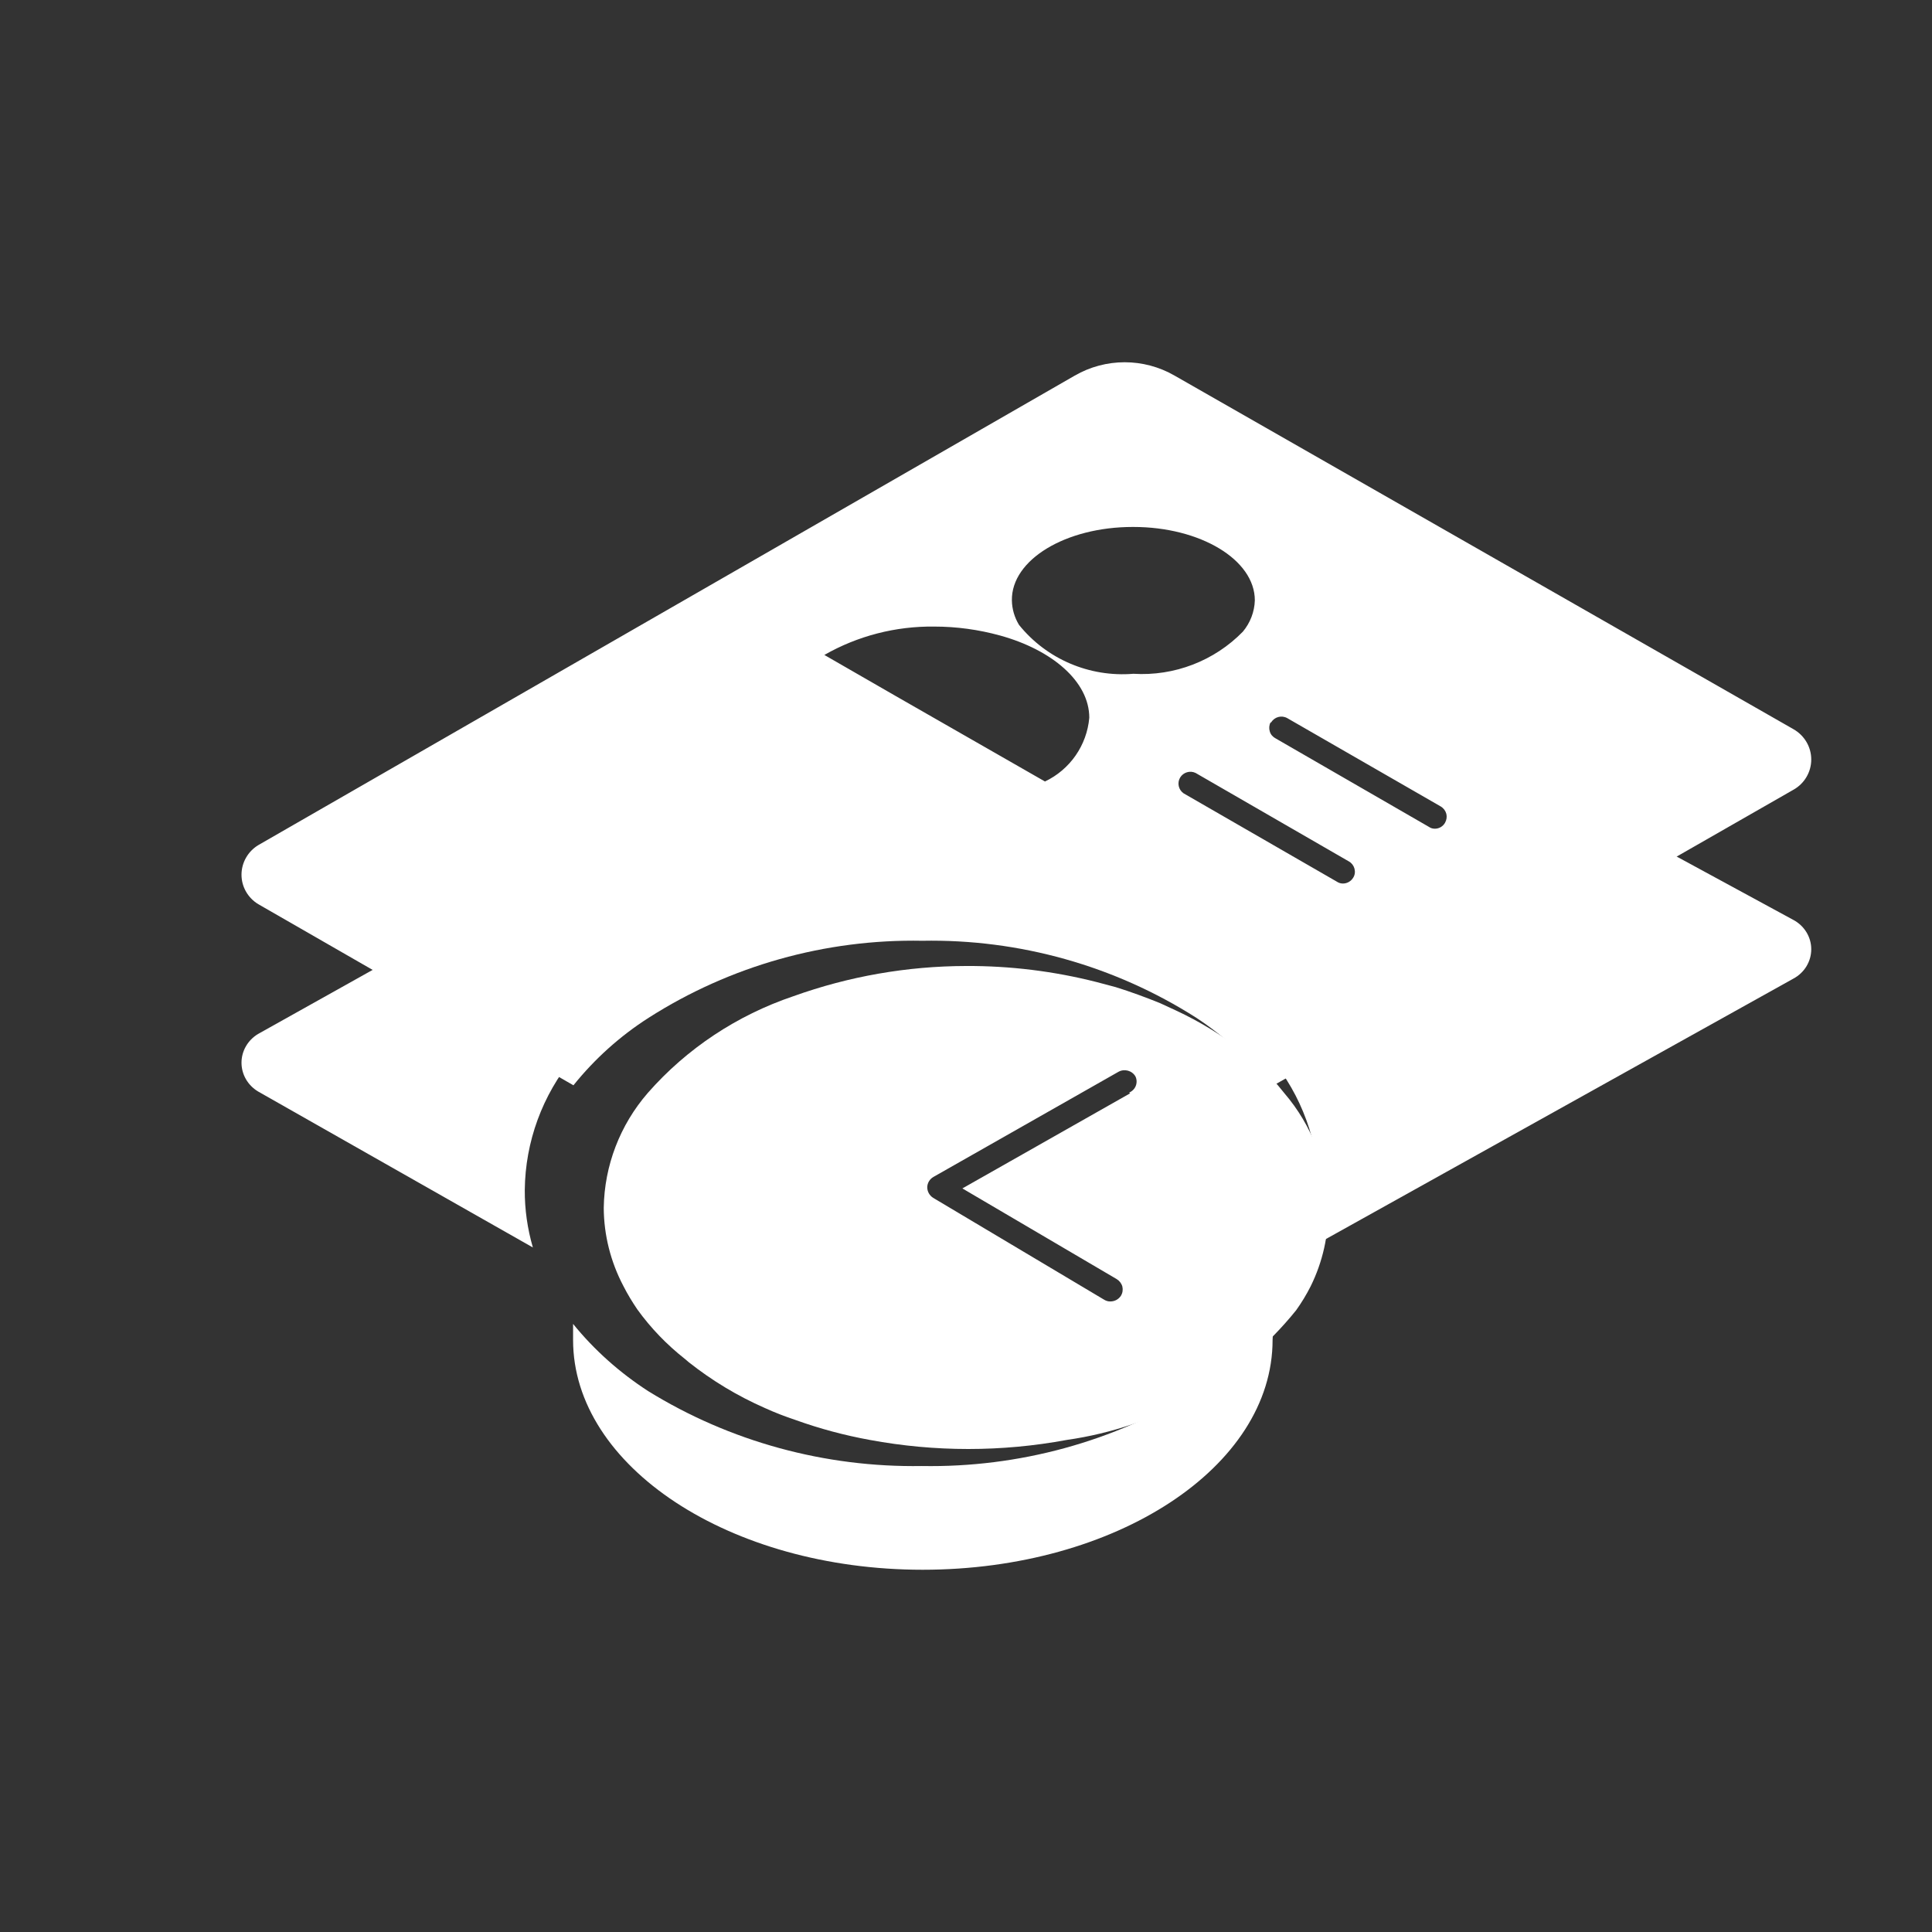 <?xml version="1.0" encoding="UTF-8"?>
<svg width="16px" height="16px" viewBox="0 0 16 16" version="1.1" xmlns="http://www.w3.org/2000/svg" xmlns:xlink="http://www.w3.org/1999/xlink">
    <rect x="0" y="0" width="16" height="16" fill="#333333" stroke="none"/>
    <!-- Generator: Sketch 52.4 (67378) - http://www.bohemiancoding.com/sketch -->
    <title>画板</title>
    <desc>Created with Sketch.</desc>
    <g id="画板" stroke="none" stroke-width="1" fill="none" fill-rule="evenodd">
        <g id="d_due" transform="translate(2, 3)" fill="#FFFFFF" fill-rule="nonzero">
            <path d="M3.373,5.428 C4.047,4.998 4.836,4.776 5.638,4.791 C6.441,4.776 7.231,4.998 7.906,5.428 C8.143,5.584 8.353,5.777 8.527,6 L11.714,4.192 L12.853,3.54 C12.944,3.489 13,3.393 13,3.29 C13,3.186 12.944,3.091 12.853,3.039 L7.728,0.111 C7.472,-0.037 7.156,-0.037 6.9,0.111 L0.139,3.999 C0.053,4.051 0,4.144 0,4.244 C0,4.344 0.053,4.436 0.139,4.488 L1.27,5.138 L2.749,5.988 C2.925,5.769 3.135,5.58 3.373,5.428 Z M9.207,4.268 C9.189,4.298 9.157,4.317 9.121,4.317 C9.104,4.317 9.087,4.312 9.072,4.302 L7.802,3.57 C7.76,3.541 7.747,3.484 7.773,3.44 C7.799,3.396 7.855,3.379 7.901,3.401 L9.171,4.134 C9.194,4.147 9.21,4.168 9.217,4.193 C9.224,4.219 9.221,4.246 9.207,4.268 Z M8.527,2.983 C8.554,2.937 8.613,2.921 8.66,2.947 L9.932,3.679 C9.955,3.693 9.971,3.714 9.978,3.74 C9.984,3.765 9.98,3.791 9.967,3.814 C9.95,3.844 9.918,3.863 9.883,3.863 C9.865,3.863 9.848,3.858 9.834,3.848 L8.564,3.115 C8.541,3.103 8.523,3.083 8.516,3.058 C8.508,3.033 8.51,3.006 8.522,2.983 L8.527,2.983 Z M7.386,1.364 C7.94,1.364 8.392,1.635 8.392,1.972 C8.389,2.067 8.354,2.158 8.293,2.231 C8.057,2.473 7.725,2.601 7.386,2.58 C7.022,2.61 6.667,2.458 6.439,2.175 C6.402,2.114 6.381,2.044 6.38,1.972 C6.375,1.635 6.826,1.364 7.381,1.364 L7.386,1.364 Z M5.737,2.189 C5.921,2.189 6.104,2.214 6.282,2.263 C6.713,2.382 7.021,2.644 7.021,2.944 C7.001,3.172 6.862,3.373 6.654,3.472 L5.421,2.766 L4.827,2.424 C5.103,2.266 5.418,2.185 5.737,2.189 Z" id="形状"></path>
            <path d="M2.748,5.758 L1.269,4.93 L0.137,5.563 C0.052,5.614 0,5.704 0,5.801 C0,5.898 0.052,5.988 0.137,6.039 L2.413,7.331 C2.368,7.176 2.345,7.016 2.346,6.855 C2.35,6.456 2.491,6.07 2.748,5.758 Z M12.853,4.619 L11.713,4 L8.524,5.761 C8.78,6.072 8.92,6.457 8.924,6.855 C8.924,7.016 8.9,7.176 8.855,7.331 L12.853,5.104 C12.944,5.055 13,4.962 13,4.861 C13,4.761 12.944,4.668 12.853,4.619 Z M7.903,8.52 C7.227,8.939 6.437,9.155 5.634,9.141 C4.831,9.154 4.043,8.938 3.367,8.52 C3.131,8.367 2.921,8.18 2.746,7.964 L2.746,8.097 C2.746,9.144 4.043,10 5.641,10 C7.239,10 8.539,9.151 8.539,8.097 C8.542,8.052 8.542,8.008 8.539,7.964 C8.36,8.181 8.145,8.369 7.903,8.52 Z" id="形状"></path>
            <path d="M8.637,6.054 C8.567,5.965 8.49,5.881 8.407,5.804 C8.371,5.77 8.332,5.738 8.292,5.708 C8.122,5.574 7.936,5.46 7.738,5.368 L7.608,5.308 C7.49,5.26 7.368,5.215 7.24,5.175 L7.082,5.133 C6.728,5.043 6.364,4.998 5.999,5 C5.511,5.001 5.028,5.086 4.571,5.25 C4.103,5.408 3.687,5.684 3.365,6.051 C3.134,6.317 3.005,6.654 3,7.003 C3.001,7.228 3.057,7.45 3.163,7.651 C3.197,7.718 3.236,7.782 3.278,7.844 C3.389,7.998 3.522,8.136 3.672,8.254 L3.705,8.282 C3.897,8.434 4.108,8.561 4.333,8.66 C4.416,8.698 4.502,8.731 4.589,8.76 C4.789,8.832 4.995,8.887 5.204,8.925 C5.743,9.025 6.295,9.025 6.834,8.925 C7.584,8.818 8.264,8.434 8.734,7.851 C8.779,7.788 8.819,7.722 8.854,7.653 C8.954,7.451 9.004,7.228 9,7.003 C8.993,6.655 8.865,6.32 8.637,6.054 Z M7.36,6.054 L5.97,6.842 L7.248,7.593 C7.271,7.607 7.288,7.629 7.295,7.655 C7.301,7.681 7.297,7.708 7.283,7.731 C7.264,7.76 7.232,7.778 7.196,7.778 C7.178,7.779 7.159,7.773 7.143,7.763 L5.728,6.92 C5.698,6.901 5.679,6.868 5.679,6.832 C5.68,6.797 5.699,6.765 5.73,6.747 L7.263,5.876 C7.312,5.849 7.375,5.866 7.403,5.914 C7.415,5.938 7.416,5.967 7.406,5.993 C7.396,6.018 7.376,6.038 7.35,6.049 L7.36,6.054 Z" id="形状"></path>
        </g>
    </g>
</svg>